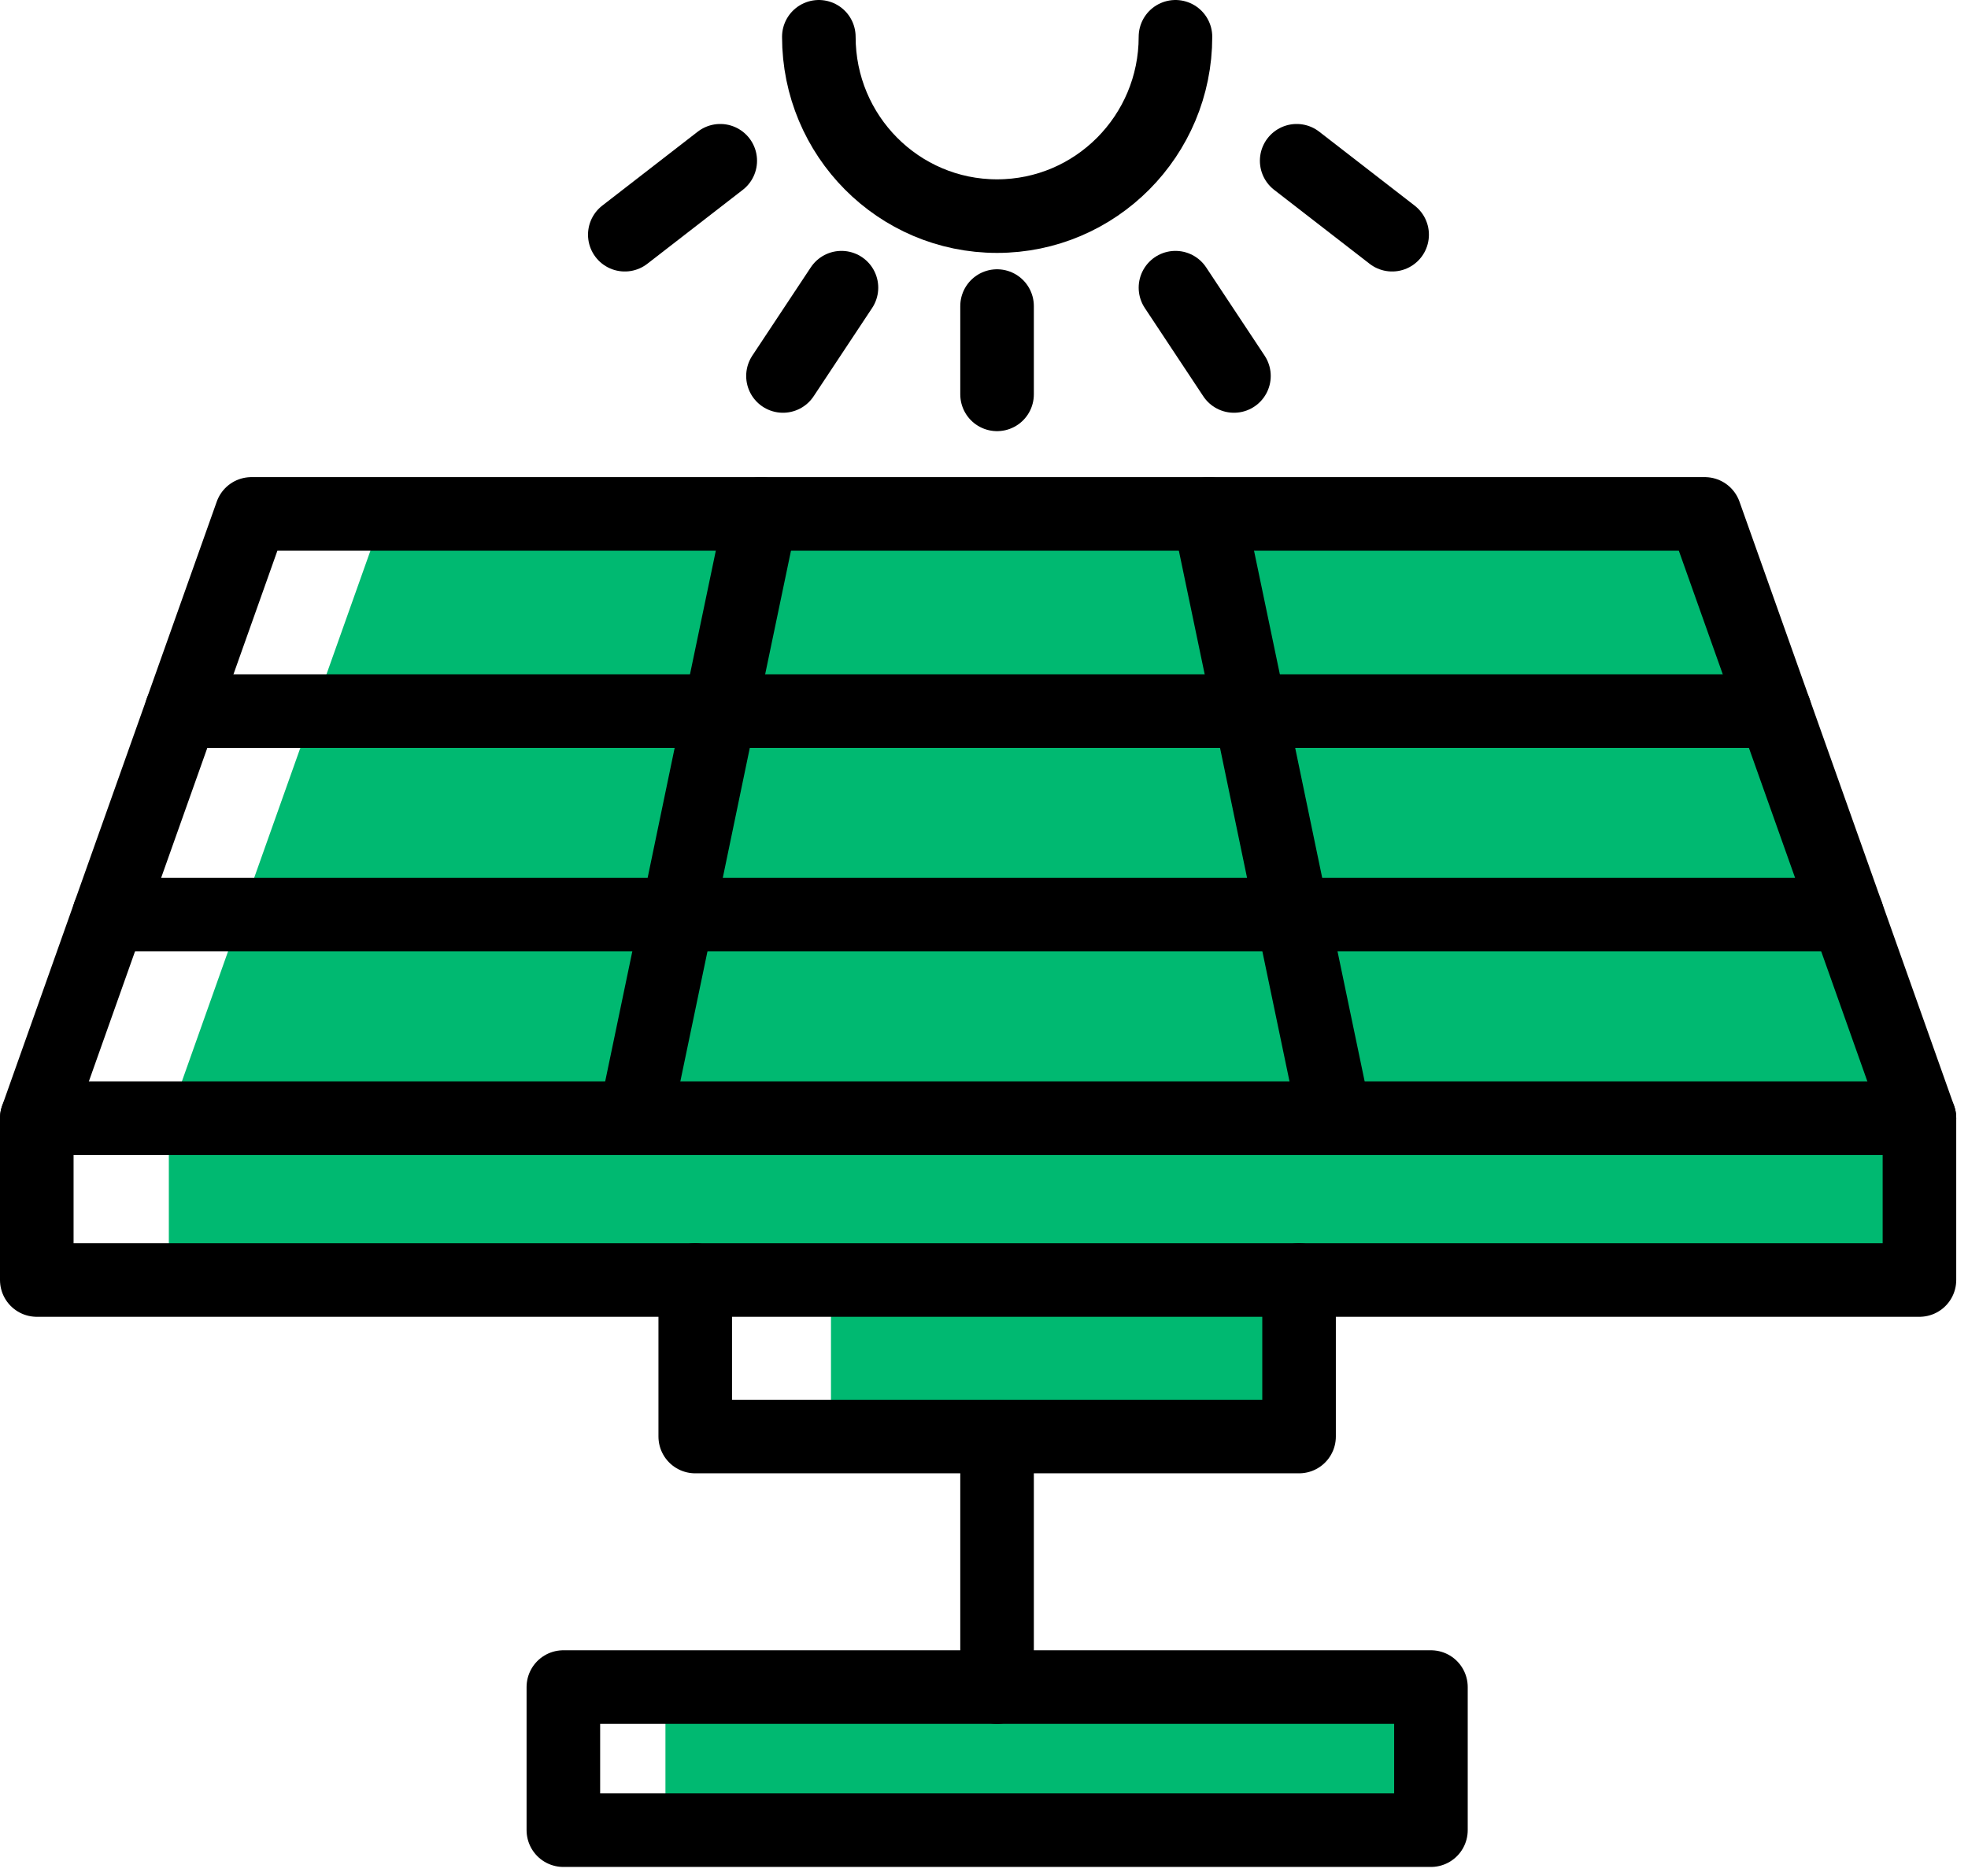<svg width="107" height="102" viewBox="0 0 107 102" fill="none" xmlns="http://www.w3.org/2000/svg">
<g clip-path="url(#clip0_1_158)">
<path d="M104.36 60.79V69.59H73H42.47H9.18V60.79H39.43H74.8H104.36Z" fill="#00B971"/>
<path d="M100.43 49.72L104.36 60.79H72.57L70.26 49.72H100.43Z" fill="#00B971"/>
<path d="M96.5 38.66L100.43 49.72H70.26L67.96 38.66H96.5Z" fill="#00B971"/>
<path d="M92.69 27.94L96.5 38.66H67.96L65.72 27.94H92.69Z" fill="#00B971"/>
<path d="M77.8 91.72V99.5H36.18V91.72H56.99H77.8Z" fill="#00B971"/>
<path d="M70.26 49.72L72.57 60.79H34.53L36.84 49.72H70.26Z" fill="#00B971"/>
<path d="M70.63 69.59V78.1H57.9H45.18V69.59H70.63Z" fill="#00B971"/>
<path d="M67.96 38.66L70.26 49.72H36.84L39.14 38.66H67.96Z" fill="#00B971"/>
<path d="M67.96 38.66H39.14L41.38 27.94H65.72L67.96 38.66Z" fill="#00B971"/>
<path d="M48.56 27.94L46.32 38.66H17.04L20.85 27.94H48.56Z" fill="#00B971"/>
<path d="M46.32 38.66L44.02 49.72H13.11L17.04 38.66H46.32Z" fill="#00B971"/>
<path d="M44.02 49.72L41.71 60.79H9.18L13.11 49.72H44.02Z" fill="#00B971"/>
<path d="M2 60.79L5.93 49.72L9.86 38.66L13.67 27.94H41.38H65.72H92.69L96.5 38.66L100.43 49.72L104.36 60.79" stroke="black" stroke-width="4" stroke-linecap="round" stroke-linejoin="round"/>
<path d="M104.36 60.79V69.59H70.63H37.8H2V60.79H34.53H72.57H104.36Z" stroke="black" stroke-width="4" stroke-linecap="round" stroke-linejoin="round"/>
<path d="M77.8 91.72H54.21H30.63V99.5H77.8V91.72Z" stroke="black" stroke-width="4" stroke-linecap="round" stroke-linejoin="round"/>
<path d="M54.21 78.1H37.8V69.59" stroke="black" stroke-width="4" stroke-linecap="round" stroke-linejoin="round"/>
<path d="M54.21 91.72V78.1H70.63V69.59" stroke="black" stroke-width="4" stroke-linecap="round" stroke-linejoin="round"/>
<path d="M9.86 38.66H39.14H67.96H96.5" stroke="black" stroke-width="4" stroke-linecap="round" stroke-linejoin="round"/>
<path d="M5.93 49.72H36.84H70.26H100.43" stroke="black" stroke-width="4" stroke-linecap="round" stroke-linejoin="round"/>
<path d="M41.38 27.94L39.14 38.66L36.84 49.72L34.53 60.79" stroke="black" stroke-width="4" stroke-linecap="round" stroke-linejoin="round"/>
<path d="M65.72 27.94L67.96 38.66L70.26 49.72L72.57 60.79" stroke="black" stroke-width="4" stroke-linecap="round" stroke-linejoin="round"/>
<path d="M63.91 2C63.91 7.38 59.57 11.75 54.21 11.75C48.85 11.75 44.52 7.38 44.52 2" stroke="black" stroke-width="4" stroke-linecap="round" stroke-linejoin="round"/>
<path d="M45.75 15.64L42.57 20.44" stroke="black" stroke-width="4" stroke-linecap="round" stroke-linejoin="round"/>
<path d="M39.16 8.74L33.97 12.76" stroke="black" stroke-width="4" stroke-linecap="round" stroke-linejoin="round"/>
<path d="M63.91 15.64L67.09 20.44" stroke="black" stroke-width="4" stroke-linecap="round" stroke-linejoin="round"/>
<path d="M70.5 8.74L75.69 12.76" stroke="black" stroke-width="4" stroke-linecap="round" stroke-linejoin="round"/>
<path d="M54.21 16.64V21.44" stroke="black" stroke-width="4" stroke-linecap="round" stroke-linejoin="round"/>
</g>
<defs>
<clipPath id="clip0_1_158">
<rect width="106.36" height="101.5" fill="white"/>
</clipPath>
</defs>
</svg>
